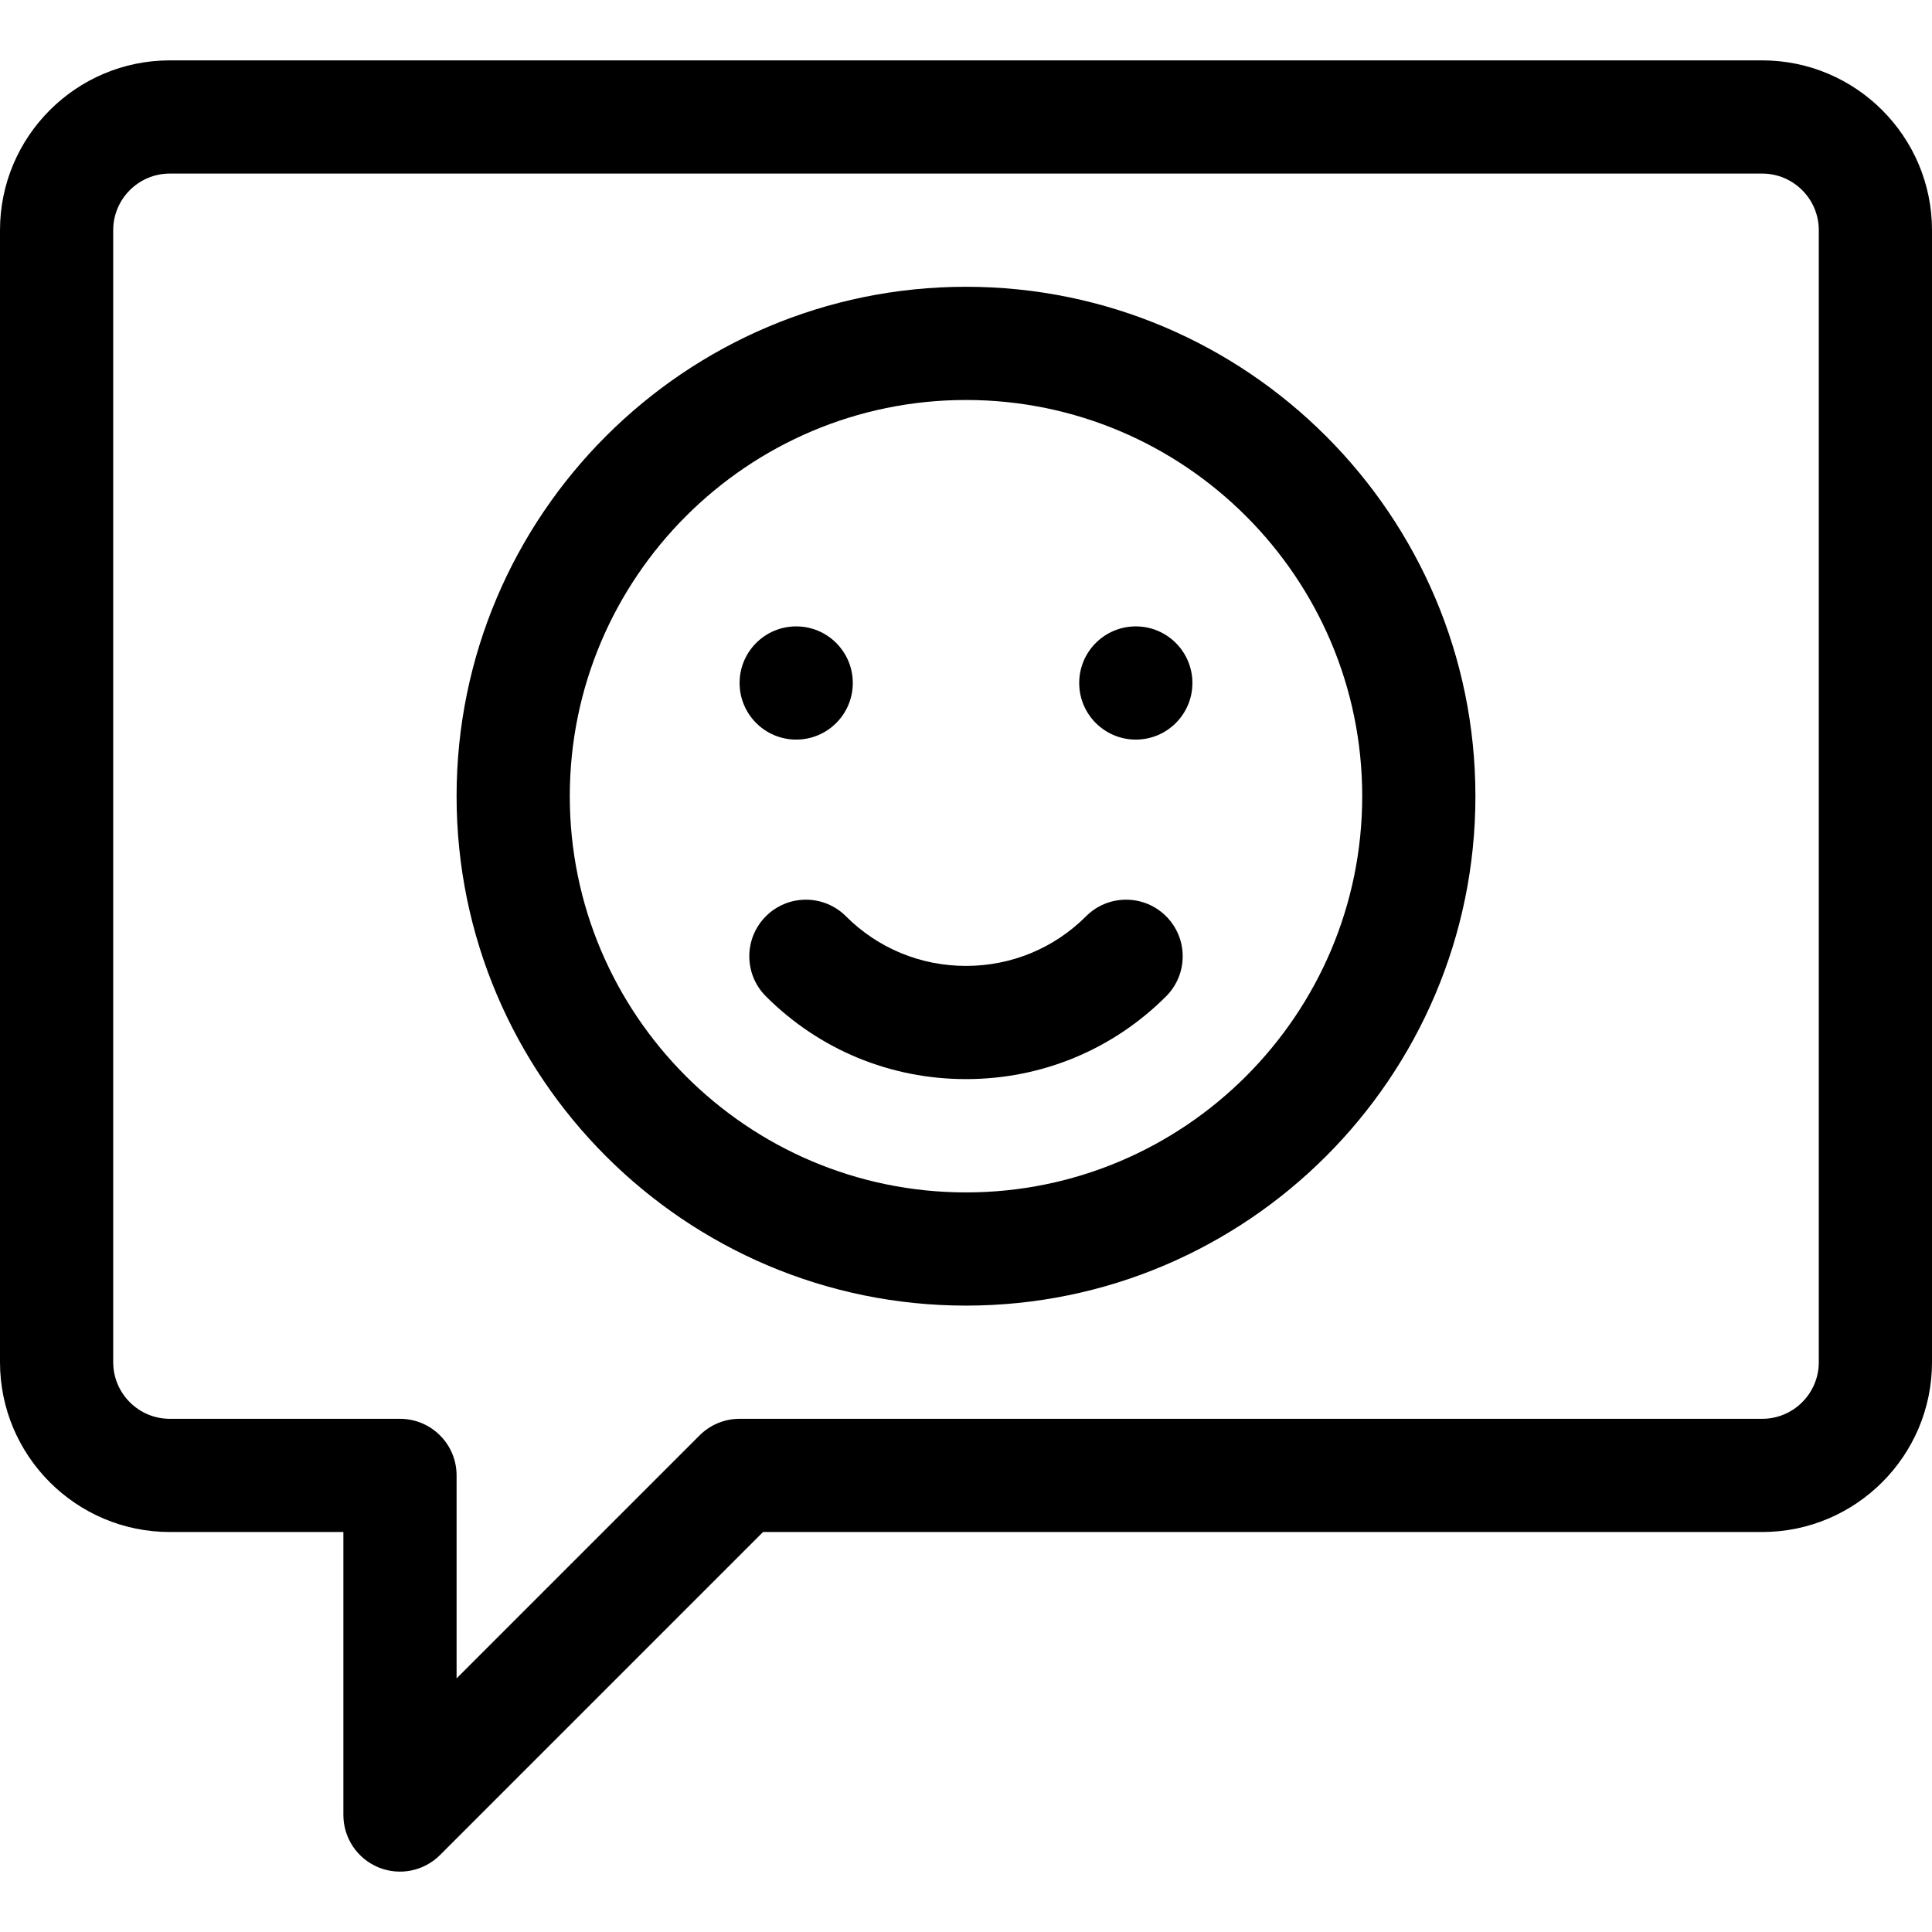 <?xml version="1.0" encoding="iso-8859-1"?>
<!-- Generator: Adobe Illustrator 19.0.0, SVG Export Plug-In . SVG Version: 6.00 Build 0)  -->
<svg version="1.1" id="Capa_1" xmlns="http://www.w3.org/2000/svg" xmlns:xlink="http://www.w3.org/1999/xlink" x="0px" y="0px"
	 viewBox="0 0 512 512" style="enable-background:new 0 0 512 512;" xml:space="preserve">
<g>
	<g>
		<path d="M467,16H45C20.187,16,0,36.187,0,61v300c0,24.813,20.187,45,45,45h46v75c0,6.067,3.655,11.537,9.26,13.858
			c5.606,2.321,12.057,1.038,16.347-3.252L202.213,406H467c24.813,0,45-20.187,45-45V61C512,36.187,491.813,16,467,16z M482,361
			c0,8.271-6.729,15-15,15H196c-3.978,0-7.793,1.581-10.606,4.394L121,444.786V391c0-8.284-6.716-15-15-15H45
			c-8.271,0-15-6.729-15-15V61c0-8.271,6.729-15,15-15h422c8.271,0,15,6.729,15,15V361z"/>
	</g>
</g>
<g>
	<g>
		<path d="M256,76c-74.439,0-135,60.561-135,135s60.561,135,135,135s135-60.561,135-135S330.439,76,256,76z M256,316
			c-57.897,0-105-47.103-105-105c0-57.897,47.103-105,105-105c57.897,0,105,47.103,105,105C361,268.897,313.897,316,256,316z"/>
	</g>
</g>
<g>
	<g>
		<path d="M309.034,242.82c-5.859-5.858-15.356-5.859-21.215,0c-8.483,8.483-19.784,13.156-31.819,13.156
			c-12.035,0-23.336-4.672-31.819-13.156c-5.859-5.857-15.355-5.858-21.213,0c-5.858,5.858-5.858,15.355,0,21.213
			c14.15,14.15,32.984,21.943,53.033,21.943s38.883-7.793,53.033-21.943C314.891,258.175,314.891,248.678,309.034,242.82z"/>
	</g>
</g>
<g>
	<g>
		<circle cx="211" cy="181" r="15"/>
	</g>
</g>
<g>
	<g>
		<circle cx="301" cy="181" r="15"/>
	</g>
</g>
<g>
</g>
<g>
</g>
<g>
</g>
<g>
</g>
<g>
</g>
<g>
</g>
<g>
</g>
<g>
</g>
<g>
</g>
<g>
</g>
<g>
</g>
<g>
</g>
<g>
</g>
<g>
</g>
<g>
</g>
</svg>
